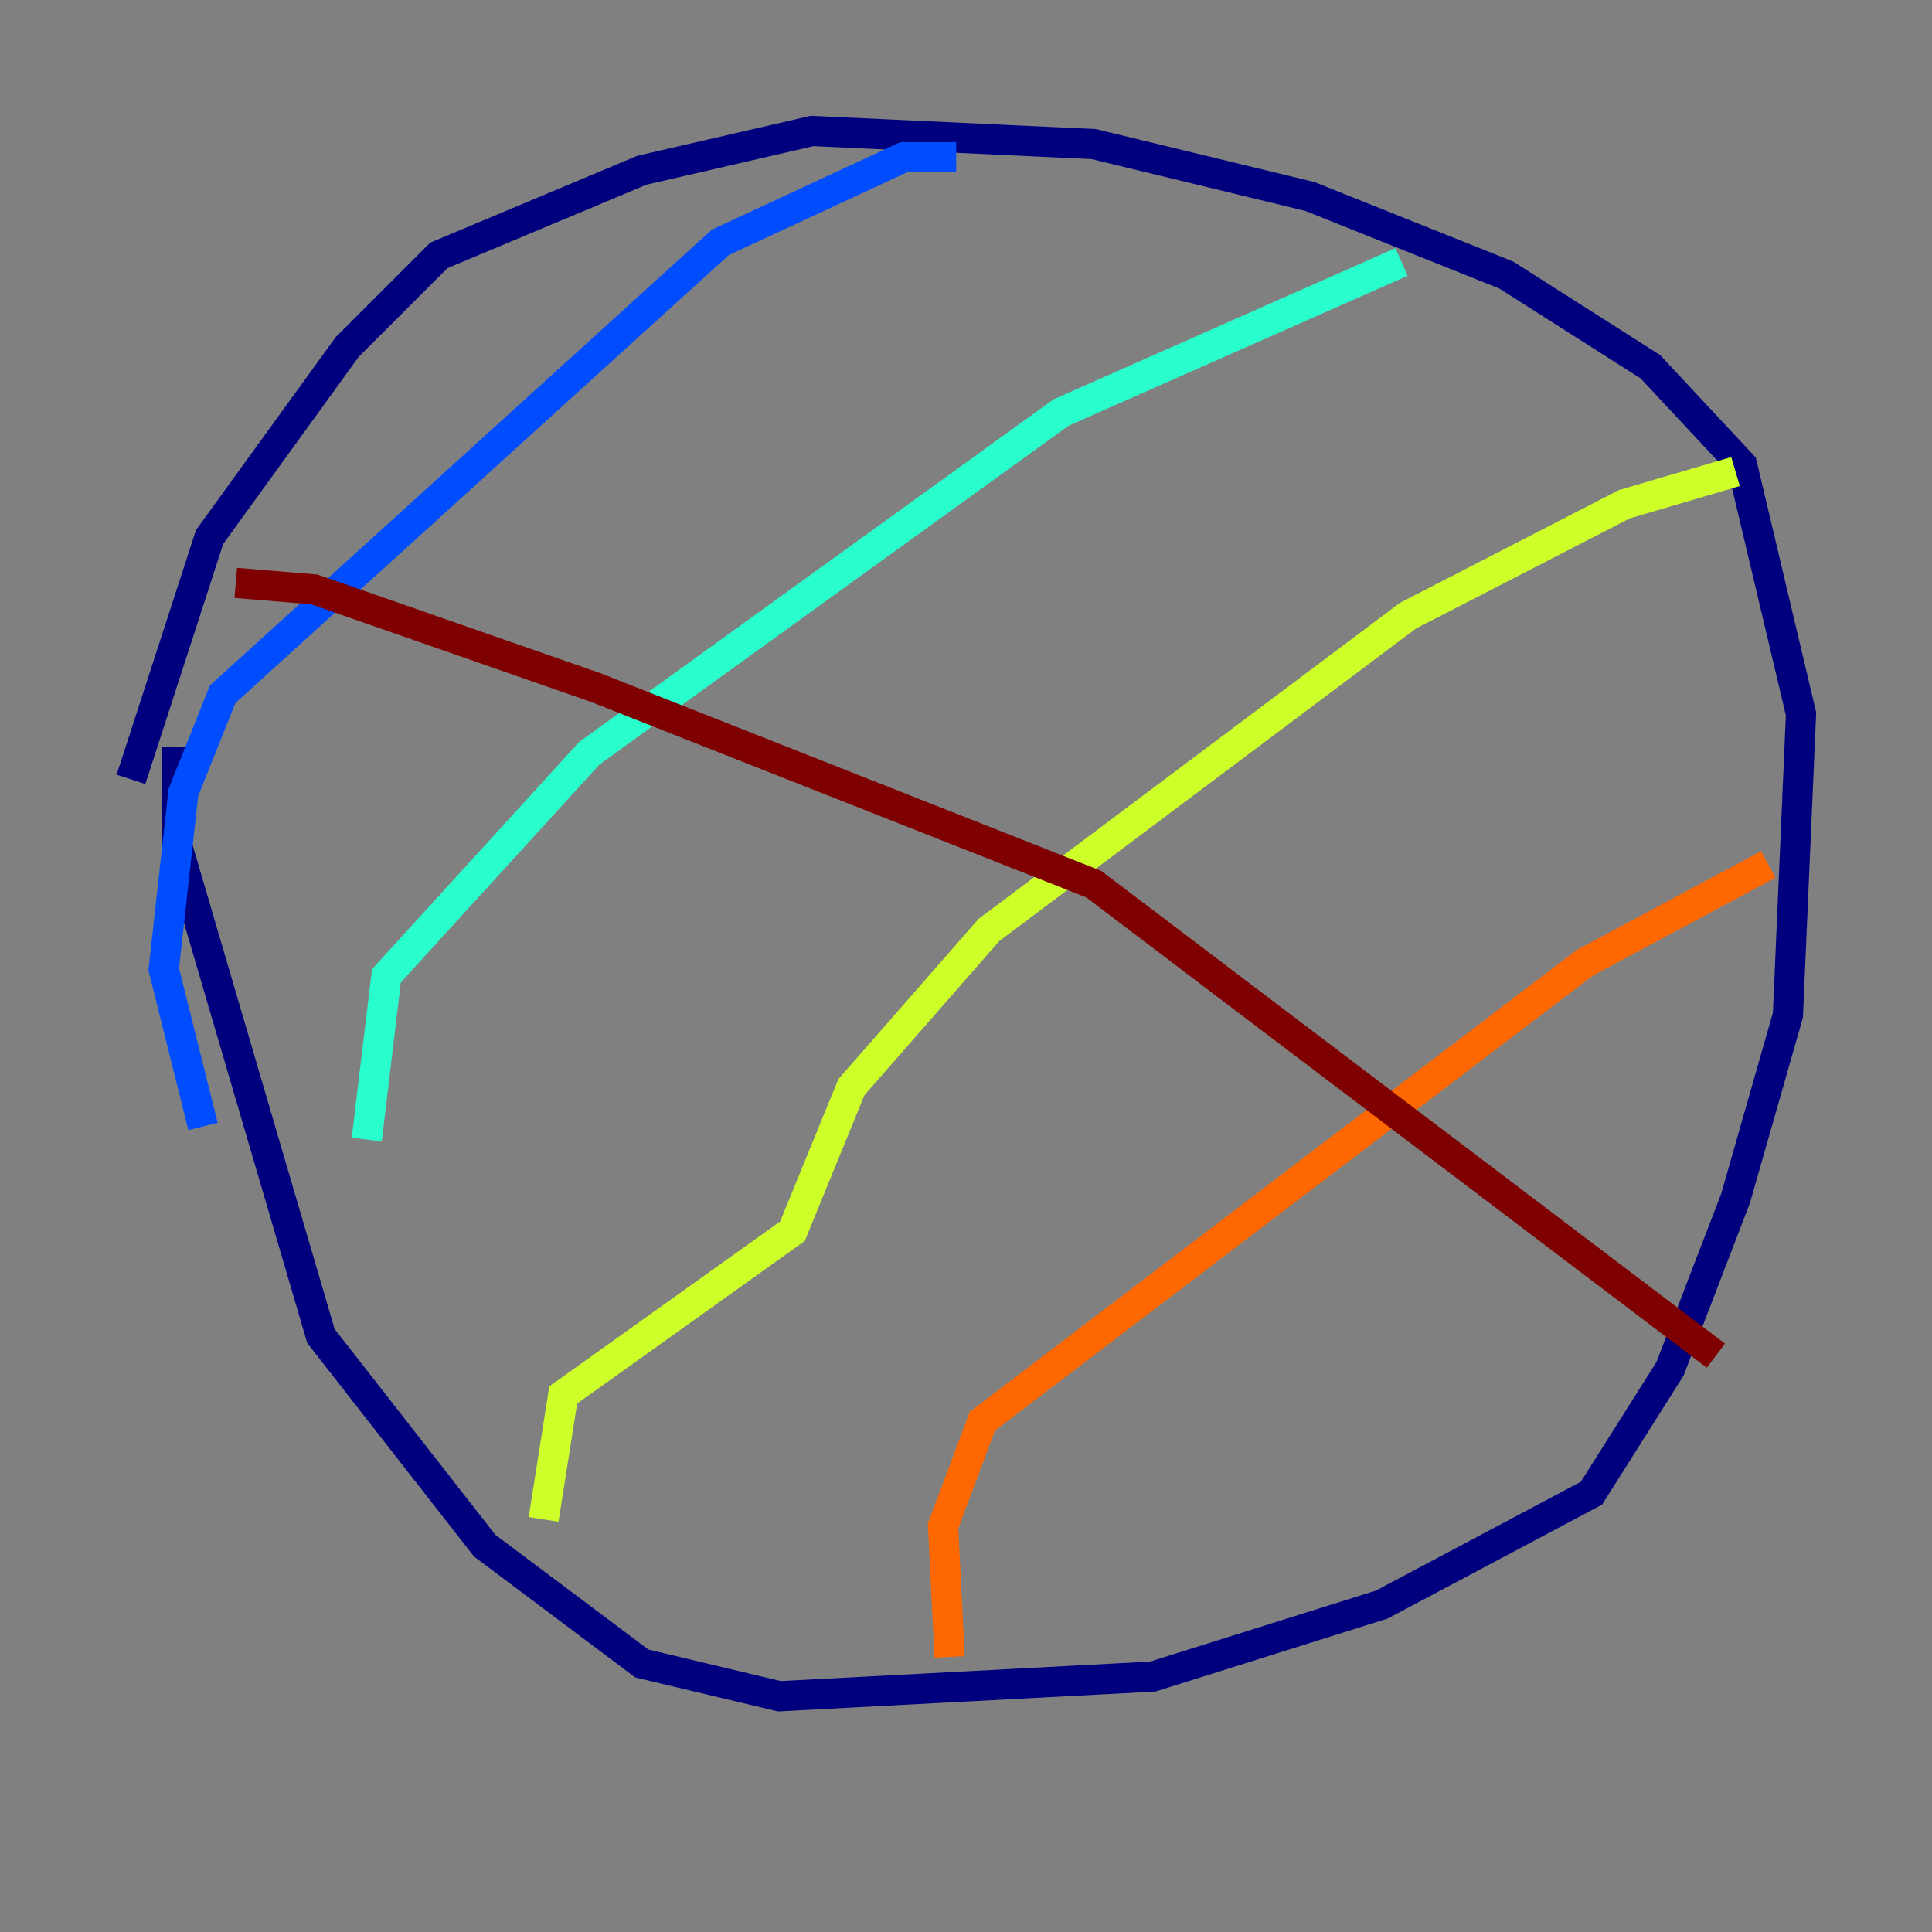 <?xml version="1.0" encoding="utf-8" ?>
<svg baseProfile="tiny" height="128" version="1.2" viewBox="0,0,128,128" width="128" xmlns="http://www.w3.org/2000/svg" xmlns:ev="http://www.w3.org/2001/xml-events" xmlns:xlink="http://www.w3.org/1999/xlink"><rect x="0" y="0" width="128" height="128" fill="#808080" stroke="none"/><defs /><polyline fill="none" points="8.678,51.634 13.885,35.58 22.997,22.997 29.071,16.922 42.522,11.281 53.803,8.678 72.461,9.546 86.78,13.017 99.797,18.224 109.342,24.298 115.417,30.807 119.322,47.295 118.454,67.254 114.983,79.403 110.644,90.685 105.437,98.929 91.552,106.305 76.366,111.078 51.634,112.38 42.522,110.21 32.108,102.4 21.261,88.515 11.715,55.973 11.715,49.464" stroke="#00007f" stroke-width="2" /><polyline fill="none" points="63.349,10.414 59.878,10.414 47.729,16.054 14.752,45.993 12.149,52.502 10.848,64.217 13.451,74.63" stroke="#004cff" stroke-width="2" /><polyline fill="none" points="92.854,17.356 70.291,27.336 39.051,49.898 25.6,64.651 24.298,75.498" stroke="#29ffcd" stroke-width="2" /><polyline fill="none" points="114.983,31.241 107.607,33.41 93.288,40.786 65.519,61.614 56.407,72.027 52.502,81.573 37.315,92.42 36.014,100.664" stroke="#cdff29" stroke-width="2" /><polyline fill="none" points="117.153,57.275 105.003,63.783 65.085,94.156 62.481,101.098 62.915,109.776" stroke="#ff6700" stroke-width="2" /><polyline fill="none" points="15.62,38.617 20.827,39.051 39.485,45.559 72.461,58.576 113.681,89.817" stroke="#7f0000" stroke-width="2" /></svg>